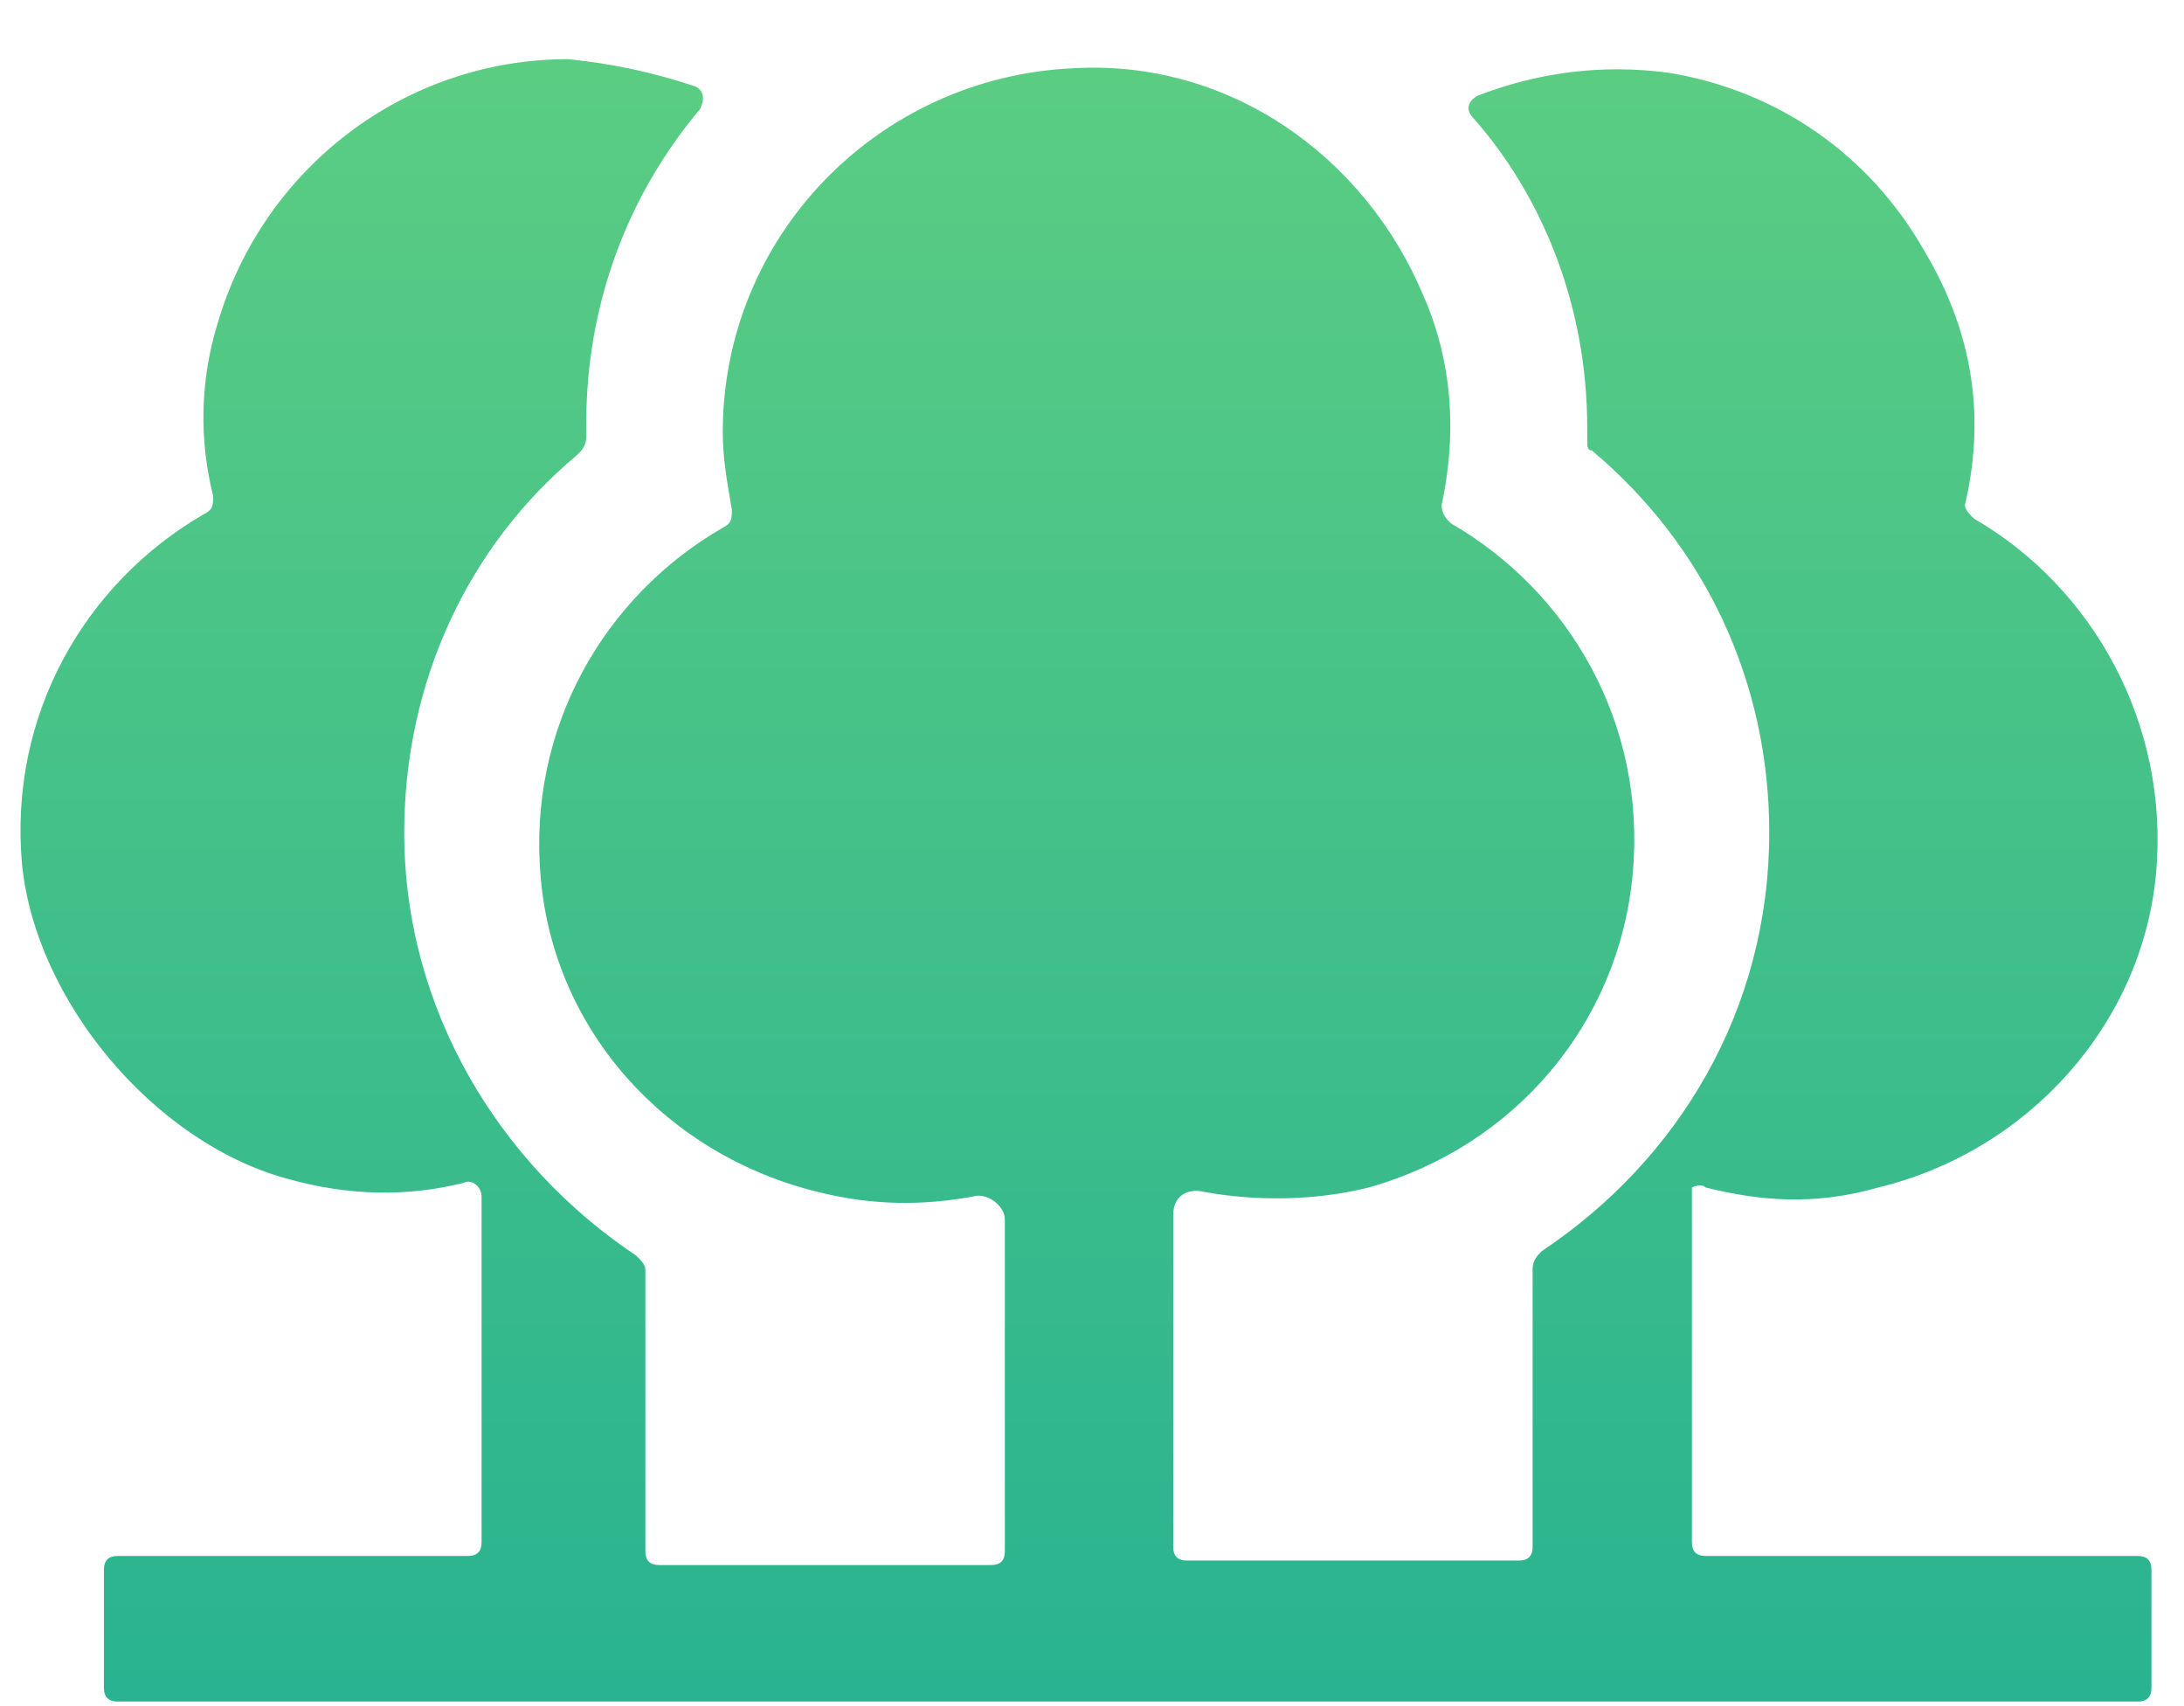<svg width="32" height="25" viewBox="0 0 32 25" fill="none" xmlns="http://www.w3.org/2000/svg">
<path d="M24.99 17.4C25.79 17.6 26.59 17.667 27.523 17.4C29.723 16.867 31.39 15 31.59 12.8C31.79 10.6 30.656 8.6 28.923 7.6C28.856 7.533 28.79 7.467 28.79 7.4C29.056 6.267 28.99 5 28.19 3.667C27.39 2.267 26.056 1.333 24.456 1.067C23.456 0.933 22.523 1.067 21.656 1.4C21.523 1.467 21.456 1.6 21.59 1.733C22.59 2.867 23.256 4.467 23.256 6.267C23.256 6.333 23.256 6.4 23.256 6.467C23.256 6.533 23.256 6.6 23.323 6.6C24.99 8 25.923 10 25.923 12.2C25.923 14.8 24.59 17 22.59 18.333C22.523 18.4 22.456 18.467 22.456 18.6V22.667C22.456 22.8 22.39 22.867 22.256 22.867H17.39C17.256 22.867 17.19 22.8 17.19 22.667V17.8C17.19 17.533 17.39 17.4 17.656 17.467C18.39 17.6 19.256 17.6 20.056 17.4C22.19 16.8 23.723 15 23.923 12.8C24.123 10.6 22.99 8.667 21.256 7.667C21.19 7.6 21.123 7.533 21.123 7.4C21.323 6.467 21.323 5.4 20.856 4.333C19.99 2.267 17.99 0.867 15.723 1C12.856 1.133 10.59 3.467 10.59 6.333C10.59 6.733 10.656 7.067 10.723 7.467C10.723 7.6 10.723 7.667 10.59 7.733C8.856 8.733 7.723 10.667 7.923 12.867C8.123 15.133 9.79 16.933 11.99 17.467C12.79 17.667 13.523 17.667 14.256 17.533C14.456 17.467 14.723 17.667 14.723 17.867V22.733C14.723 22.867 14.656 22.933 14.523 22.933H9.656C9.523 22.933 9.456 22.867 9.456 22.733V18.6C9.456 18.533 9.39 18.467 9.323 18.4C7.323 17.067 5.923 14.8 5.923 12.2C5.923 10 6.856 8 8.456 6.667C8.523 6.6 8.59 6.533 8.59 6.4C8.59 6.333 8.59 6.267 8.59 6.2C8.59 4.467 9.19 2.867 10.256 1.6C10.323 1.467 10.323 1.333 10.19 1.267C9.59 1.067 8.99 0.933 8.323 0.867C5.923 0.867 3.856 2.467 3.19 4.733C2.923 5.6 2.923 6.467 3.123 7.267C3.123 7.4 3.123 7.467 2.99 7.533C1.256 8.533 0.123 10.467 0.323 12.667C0.523 14.667 2.256 16.733 4.19 17.267C5.123 17.533 5.99 17.533 6.79 17.333C6.923 17.267 7.056 17.4 7.056 17.533V22.6C7.056 22.733 6.99 22.8 6.856 22.8H1.723C1.59 22.8 1.523 22.867 1.523 23V24.733C1.523 24.867 1.59 24.933 1.723 24.933H31.323C31.456 24.933 31.523 24.867 31.523 24.733V23C31.523 22.867 31.456 22.8 31.323 22.8H24.99C24.856 22.8 24.79 22.733 24.79 22.6V17.4C24.79 17.4 24.923 17.333 24.99 17.4Z" fill="url(#paint0_linear)"/>
<defs>
<linearGradient id="paint0_linear" x1="15.956" y1="0.867" x2="15.956" y2="24.933" gradientUnits="userSpaceOnUse">
<stop stop-color="#5BCD83"/>
<stop offset="1" stop-color="#29B390"/>
</linearGradient>
</defs>
</svg>

